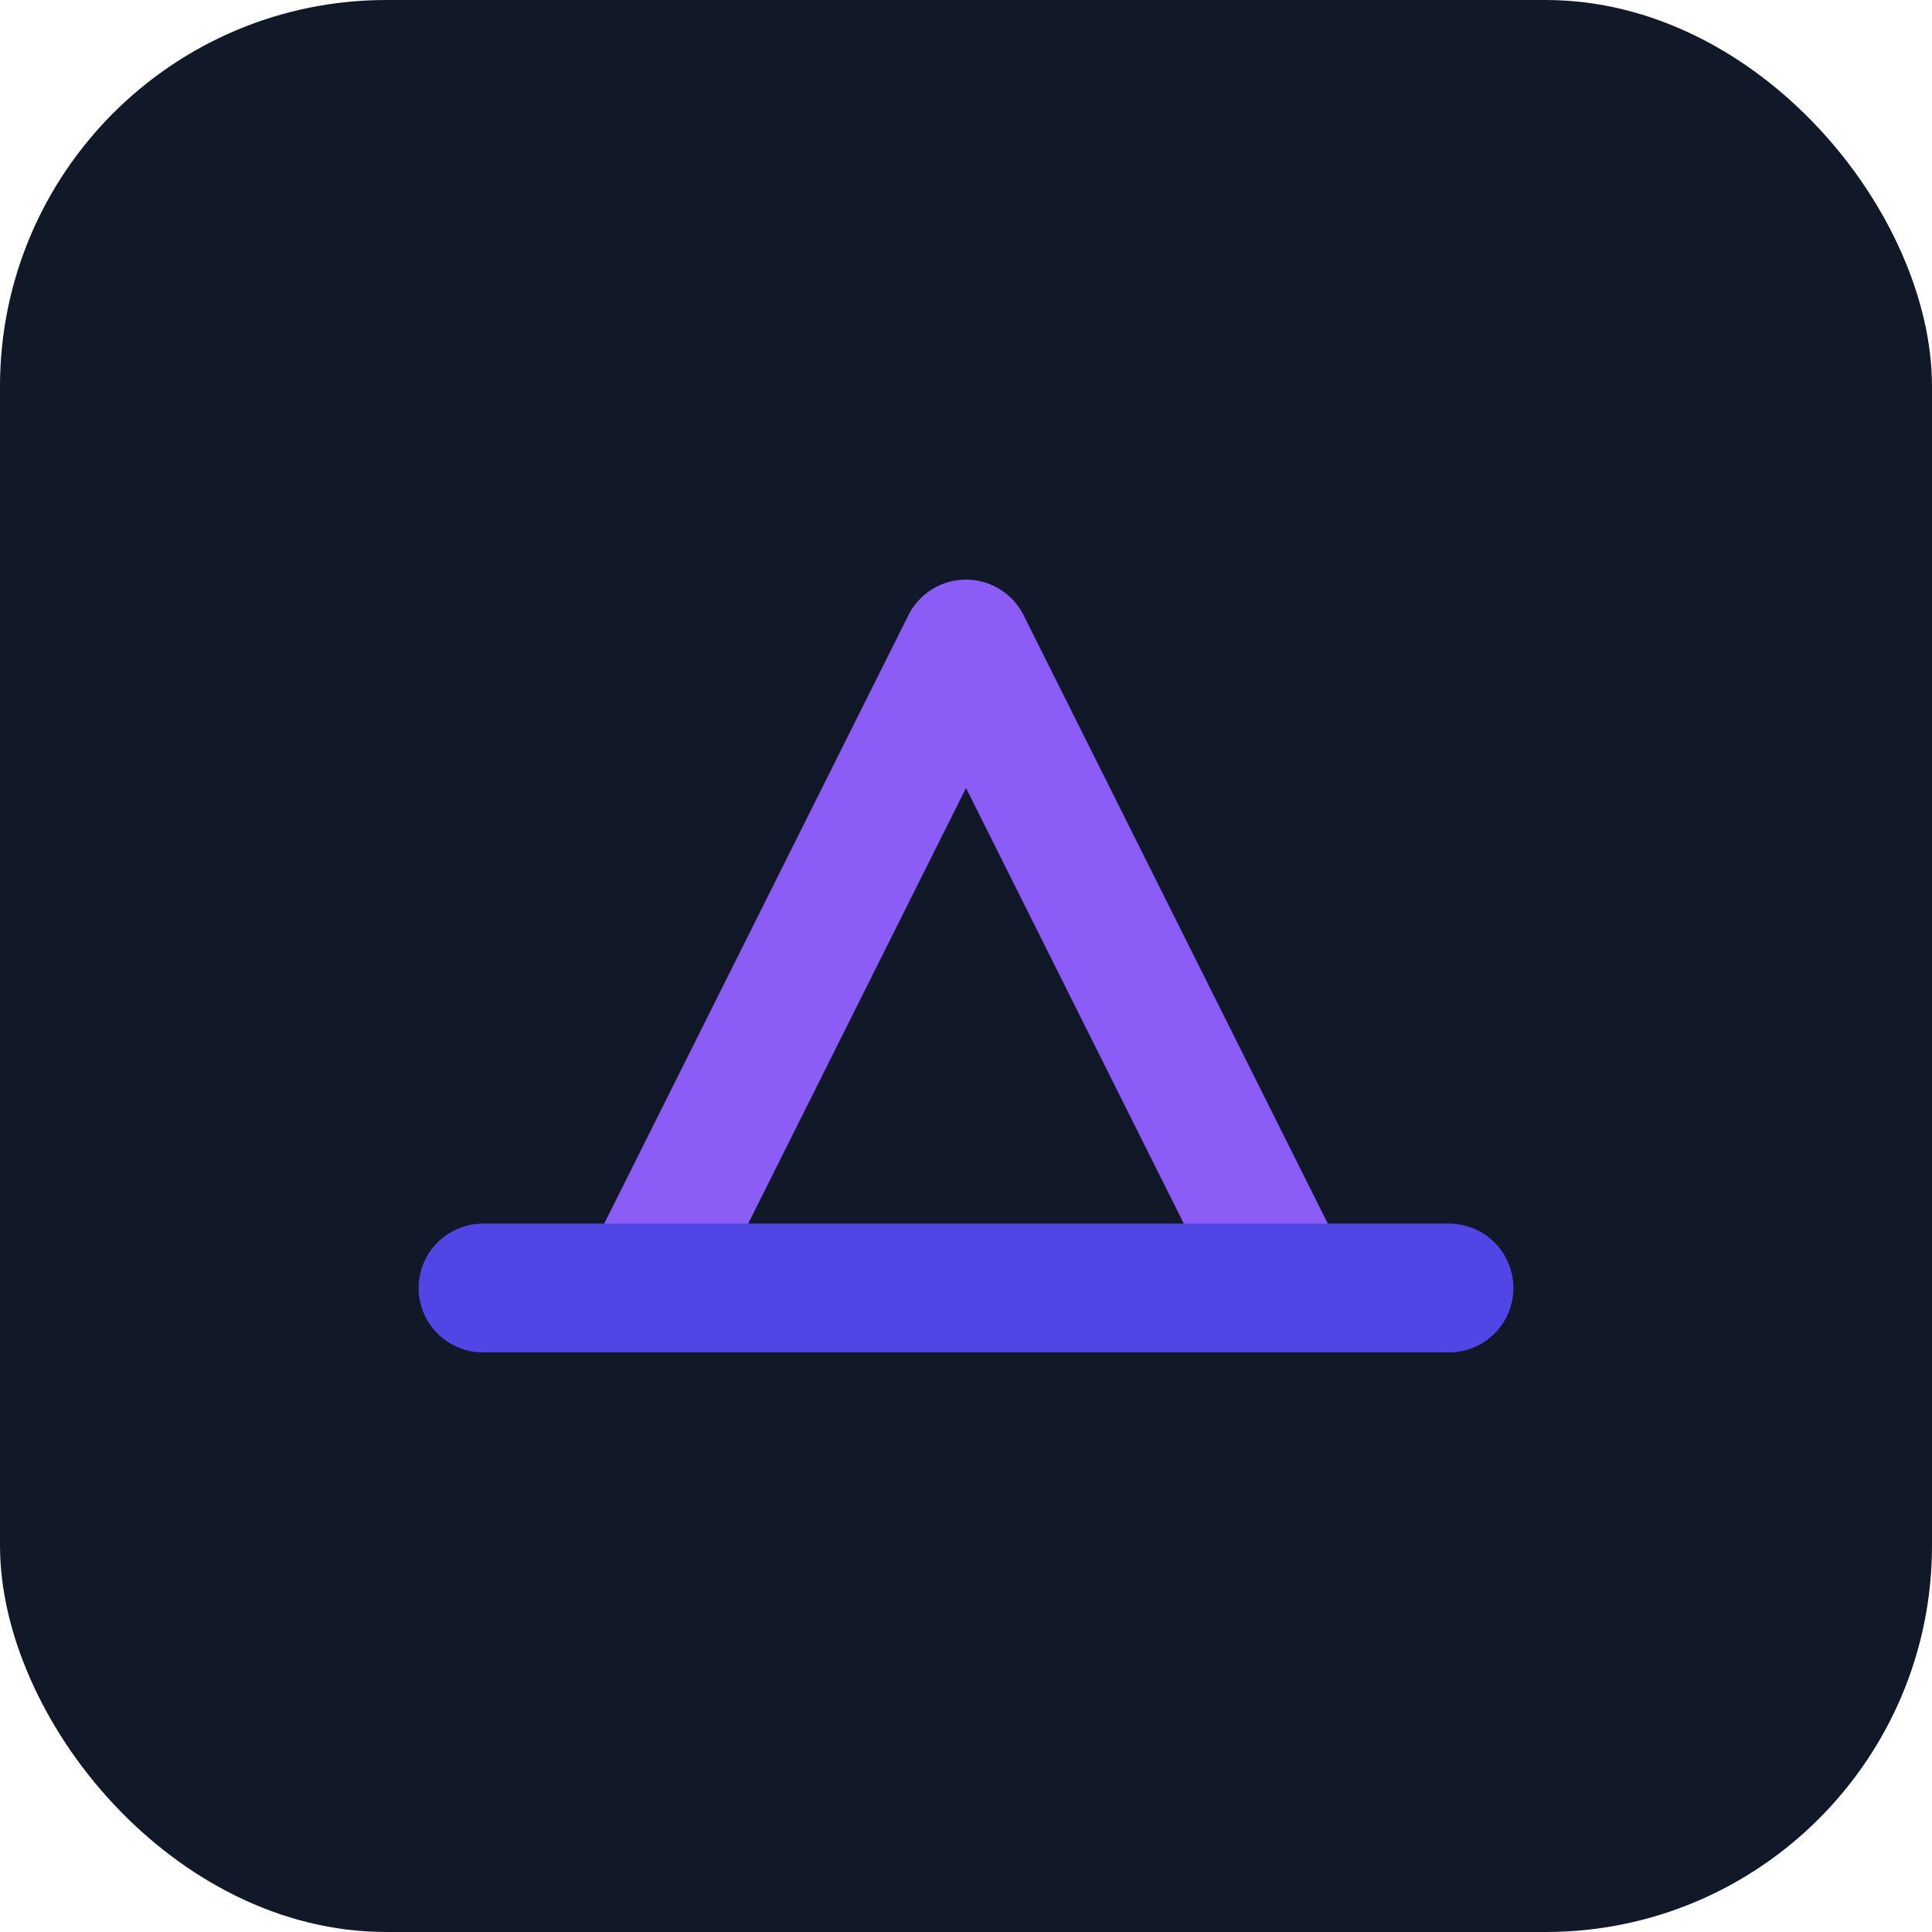 <svg width="60" height="60" viewBox="0 0 60 60" fill="none" xmlns="http://www.w3.org/2000/svg">
  <rect width="60" height="60" rx="12" fill="#111827"/>
  <path d="M20 40L30 20L40 40" stroke="#8B5CF6" stroke-width="4" stroke-linecap="round" stroke-linejoin="round"/>
  <path d="M15 40H45" stroke="#4F46E5" stroke-width="4" stroke-linecap="round"/>
</svg>
